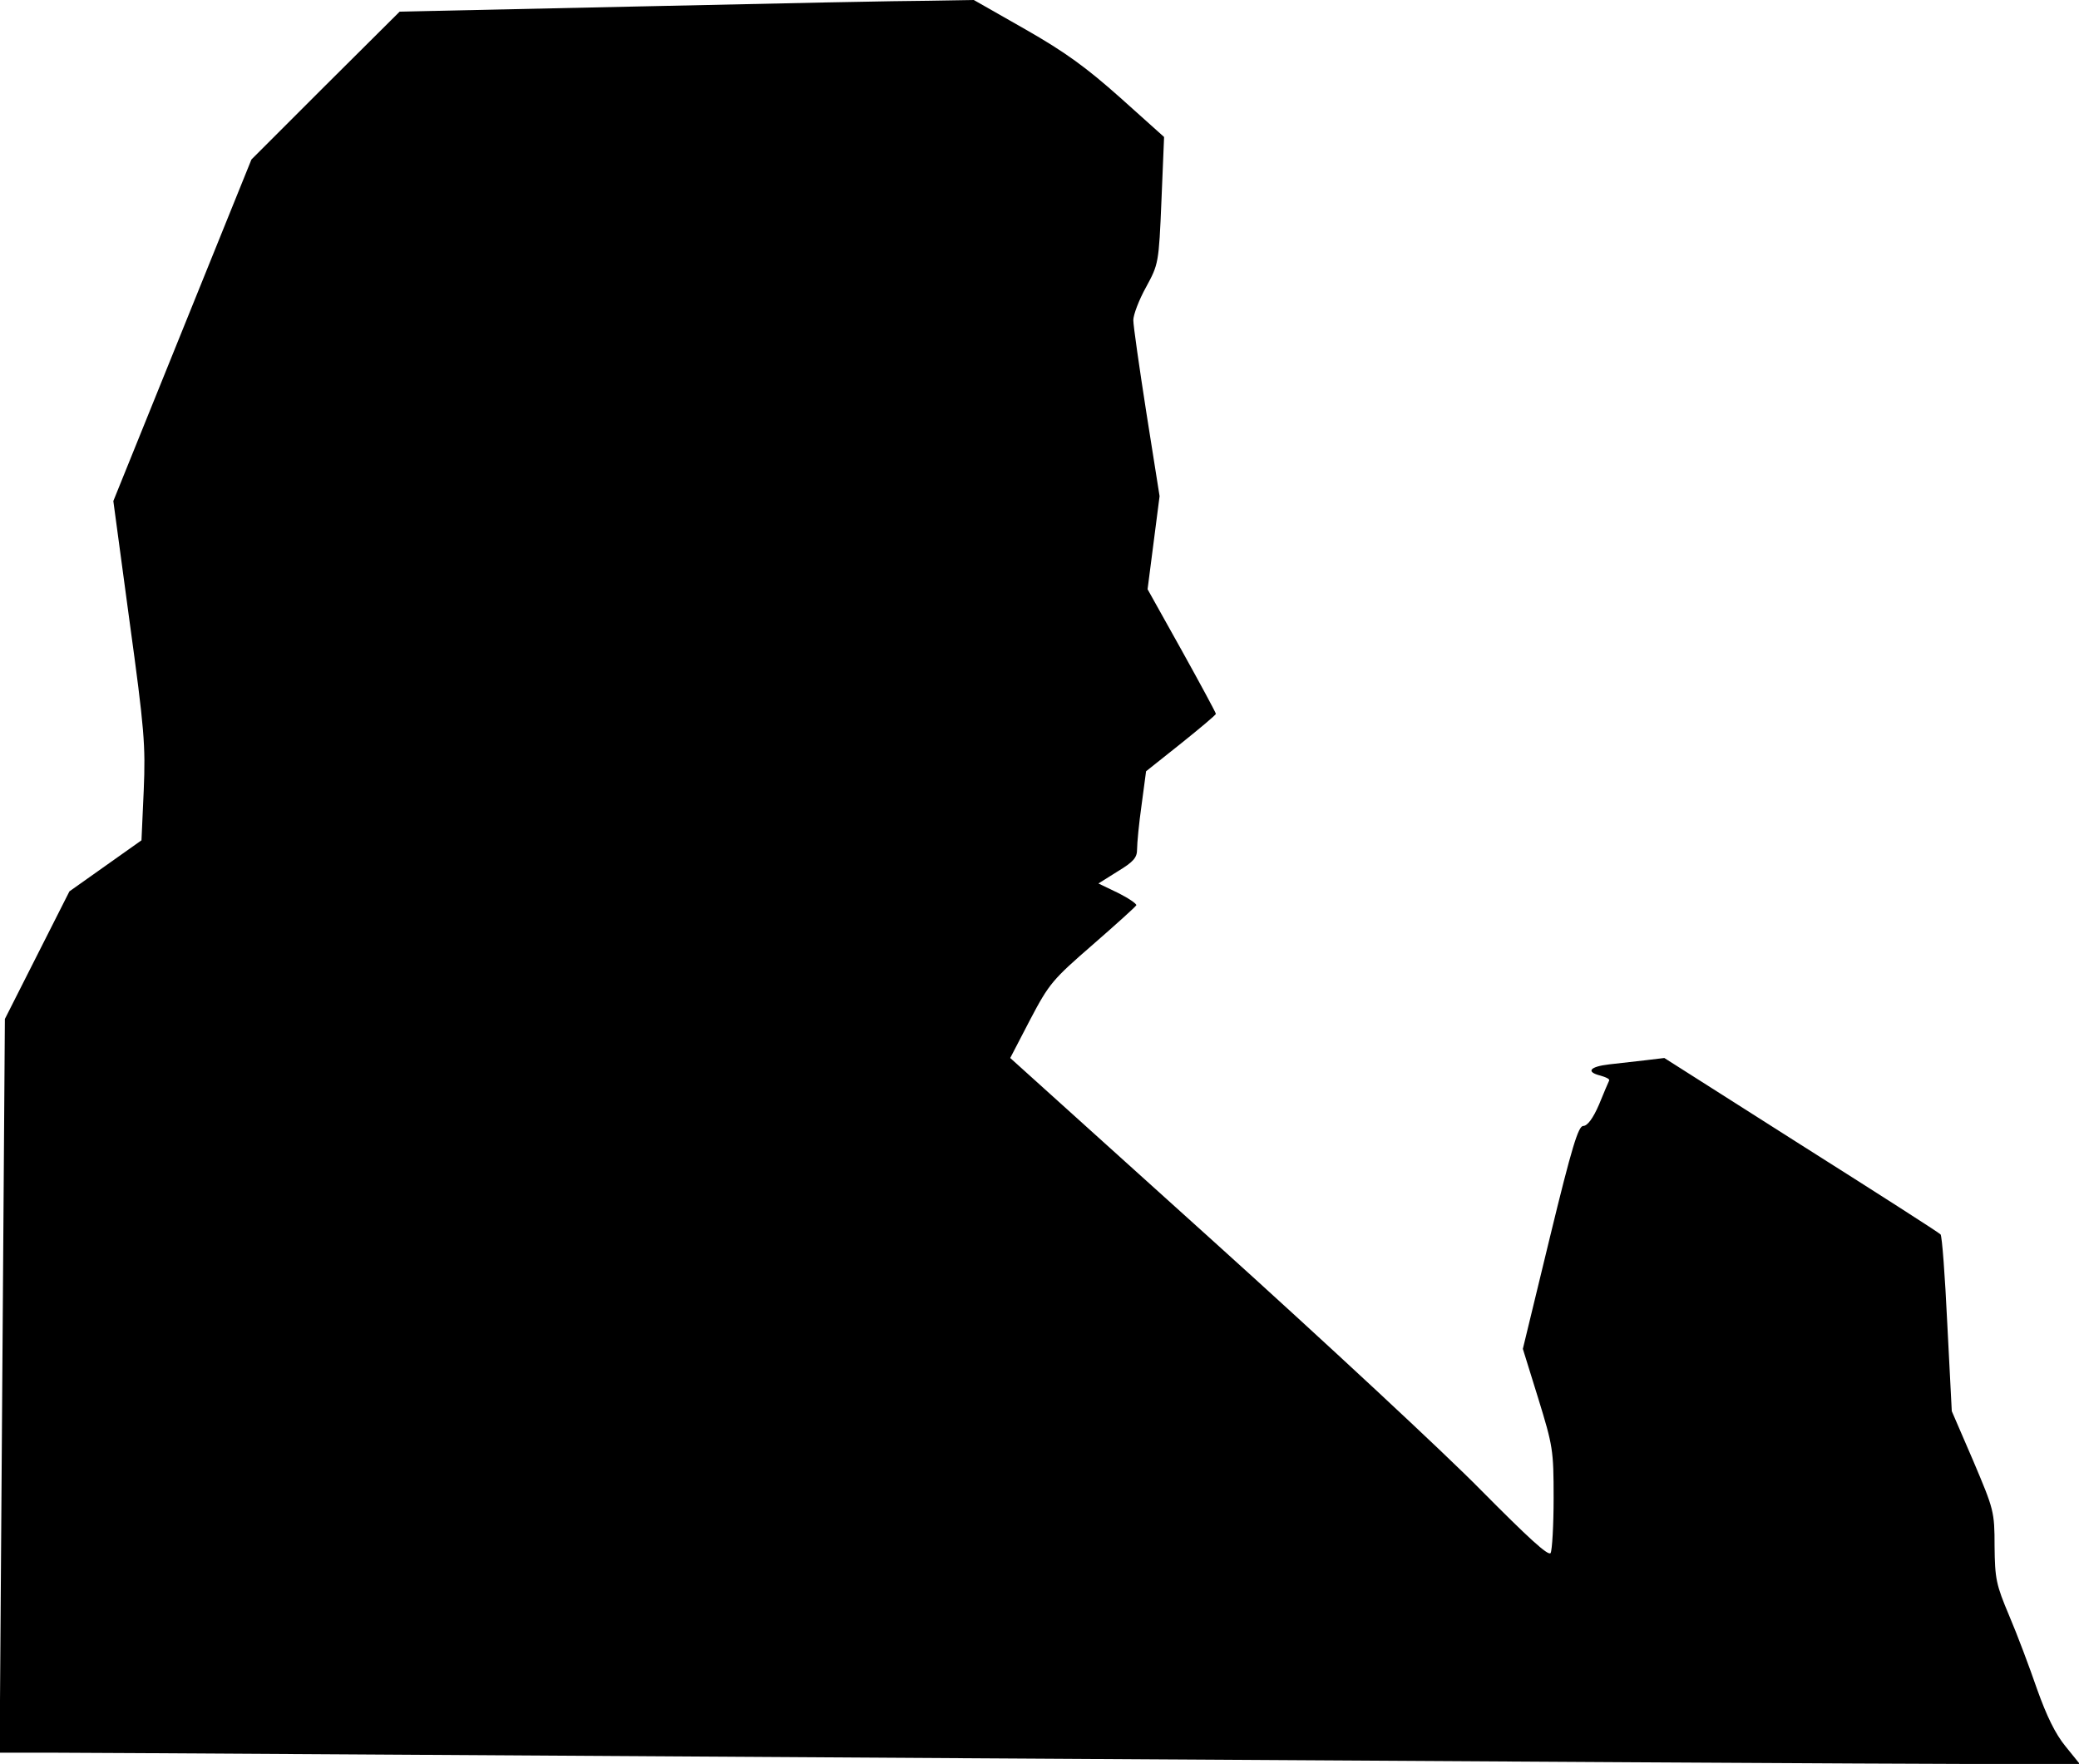 <?xml version="1.0" standalone="no"?>
<!DOCTYPE svg PUBLIC "-//W3C//DTD SVG 20010904//EN"
 "http://www.w3.org/TR/2001/REC-SVG-20010904/DTD/svg10.dtd">
<svg version="1.0" xmlns="http://www.w3.org/2000/svg"
 width="554pt" height="470pt" viewBox="0 0 554 470"
 preserveAspectRatio="xMidYMid meet">
<g transform="translate(0,470) scale(0.1,-0.1)"
fill="#000000" stroke="none">
<path fill="#000000" stroke="none" d="M1710 4683 l-645 -14 -198 -197 -197
-197 -184 -455 -184 -455 43 -319 c40 -291 43 -332 38 -452 l-6 -133 -96 -68
-96 -68 -86 -170 -86 -170 -7 -977 -7 -978 143 0 c79 0 1191 -7 2473 -15 1282
-8 2464 -15 2629 -15 l298 0 -38 47 c-27 33 -50 80 -76 153 -20 58 -53 146
-74 195 -35 83 -38 98 -39 185 0 93 -2 98 -57 228 l-57 132 -12 233 c-6 127
-14 235 -18 238 -3 4 -170 111 -371 238 l-365 232 -50 -6 c-27 -3 -71 -8 -97
-11 -52 -6 -63 -20 -23 -30 14 -4 25 -9 23 -13 -2 -4 -14 -32 -27 -64 -16 -37
-31 -57 -42 -57 -13 0 -30 -54 -89 -297 l-72 -297 41 -132 c39 -127 41 -137
41 -265 0 -74 -4 -140 -8 -147 -6 -9 -61 42 -184 166 -97 99 -419 398 -716
666 l-540 487 53 102 c51 97 60 107 167 200 62 54 114 101 116 105 1 4 -21 19
-49 33 l-52 25 51 32 c43 26 52 37 52 59 0 16 5 69 12 118 l12 90 93 74 c51
41 93 76 93 79 0 3 -41 79 -91 169 l-91 163 16 124 16 124 -35 221 c-19 122
-35 233 -35 248 0 14 15 54 34 88 33 61 34 63 41 231 l7 169 -116 104 c-91 81
-147 122 -254 183 l-137 78 -120 -2 c-66 0 -410 -7 -765 -15z"/>
</g>
</svg>
